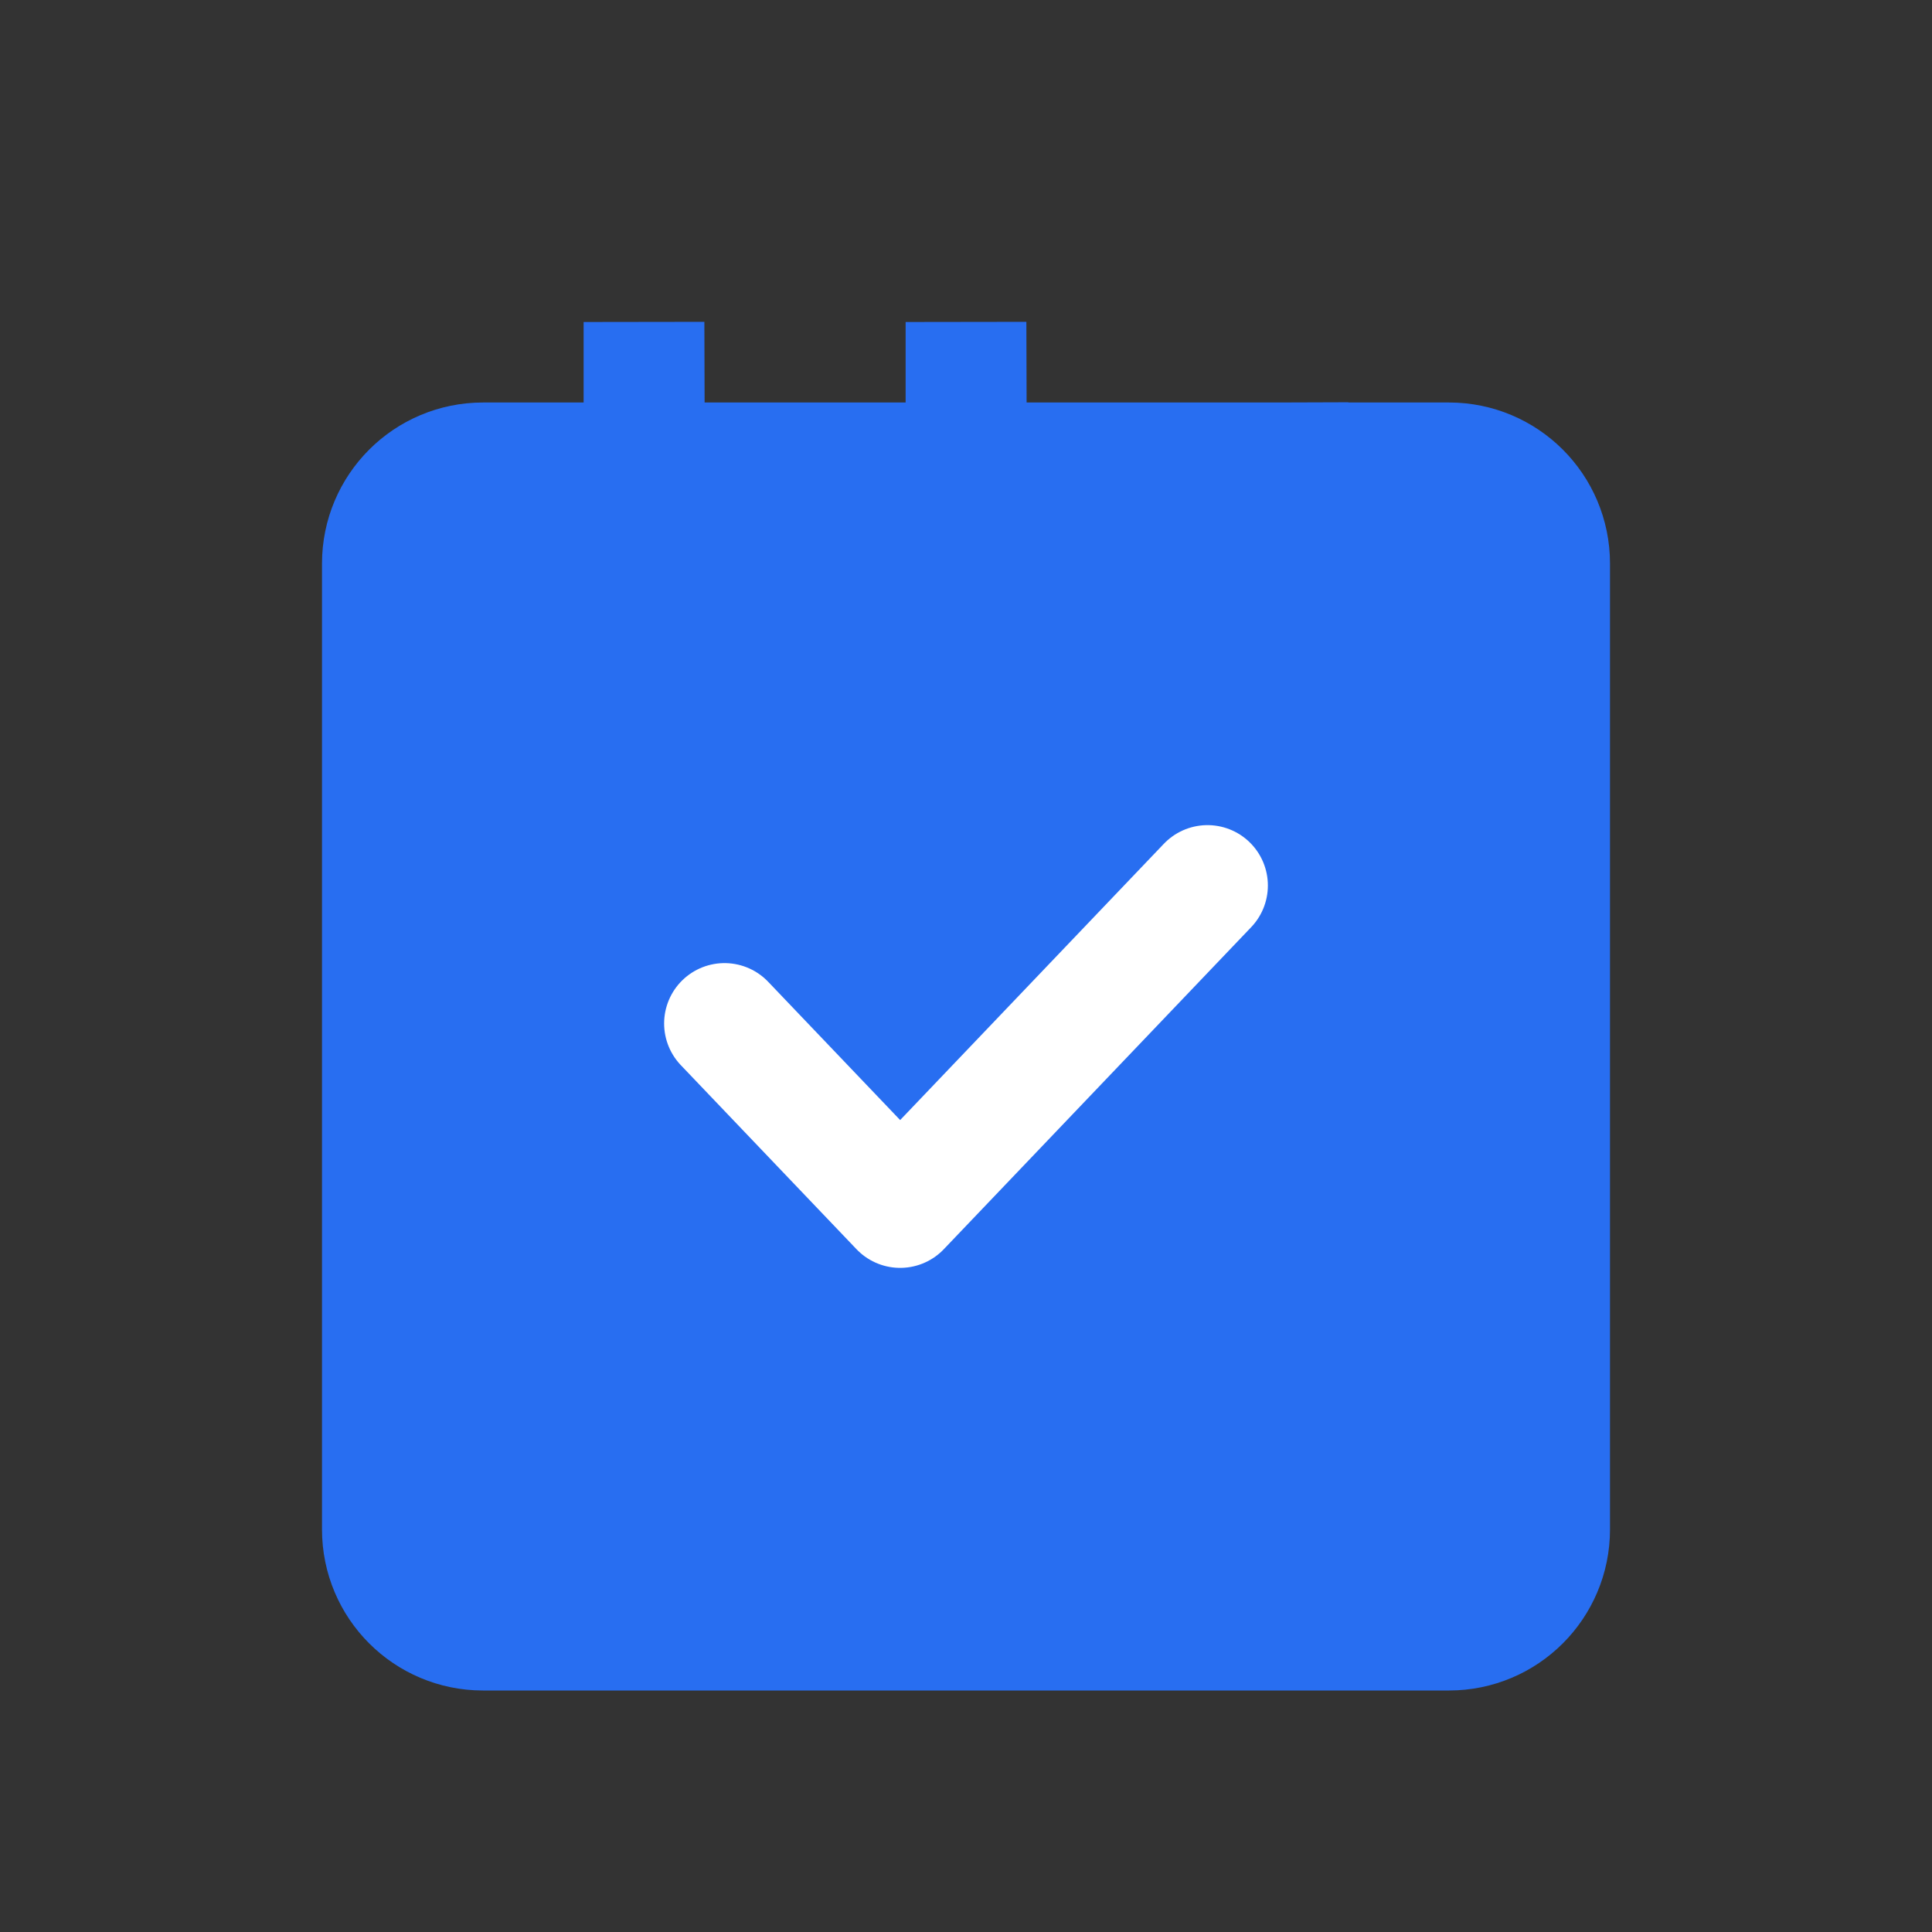 <?xml version="1.0" encoding="UTF-8"?>
<svg width="24px" height="24px" viewBox="0 0 24 24" version="1.1" xmlns="http://www.w3.org/2000/svg" xmlns:xlink="http://www.w3.org/1999/xlink">
    <rect x="0" y="0" width="24" height="24" fill="#333333" stroke="none"/>
    <title>btn_calendar</title>
    <g id="btn_calendar" stroke="none" stroke-width="1" fill="none" fill-rule="evenodd">
        <rect id="Rectangle" x="0" y="0" width="24" height="24"></rect>
        <path d="M12,4 L12.005,5.75 L16,5.75 L16,5.002 L16.005,5.75 L18,5.75 C18.345,5.75 18.658,5.89 18.884,6.116 C19.11,6.342 19.25,6.655 19.25,7 L19.25,7 L19.25,19 C19.25,19.345 19.11,19.658 18.884,19.884 C18.658,20.11 18.345,20.25 18,20.25 L18,20.25 L6,20.25 C5.655,20.25 5.342,20.11 5.116,19.884 C4.89,19.658 4.75,19.345 4.75,19 L4.75,19 L4.75,7 C4.75,6.655 4.89,6.342 5.116,6.116 C5.342,5.89 5.655,5.75 6,5.75 L6,5.75 L8,5.75 L8,4 L8.005,5.75 L12,5.75 L12,4 Z" id="Combined-Shape" stroke="#286EF1" stroke-width="1.5" fill="#286EF1"></path>
        <polyline id="Path-9" stroke="#FFFFFF" stroke-width="1.5" stroke-linecap="round" stroke-linejoin="round" points="9 12.714 11.182 15 15 11"></polyline>
    </g>
</svg>
